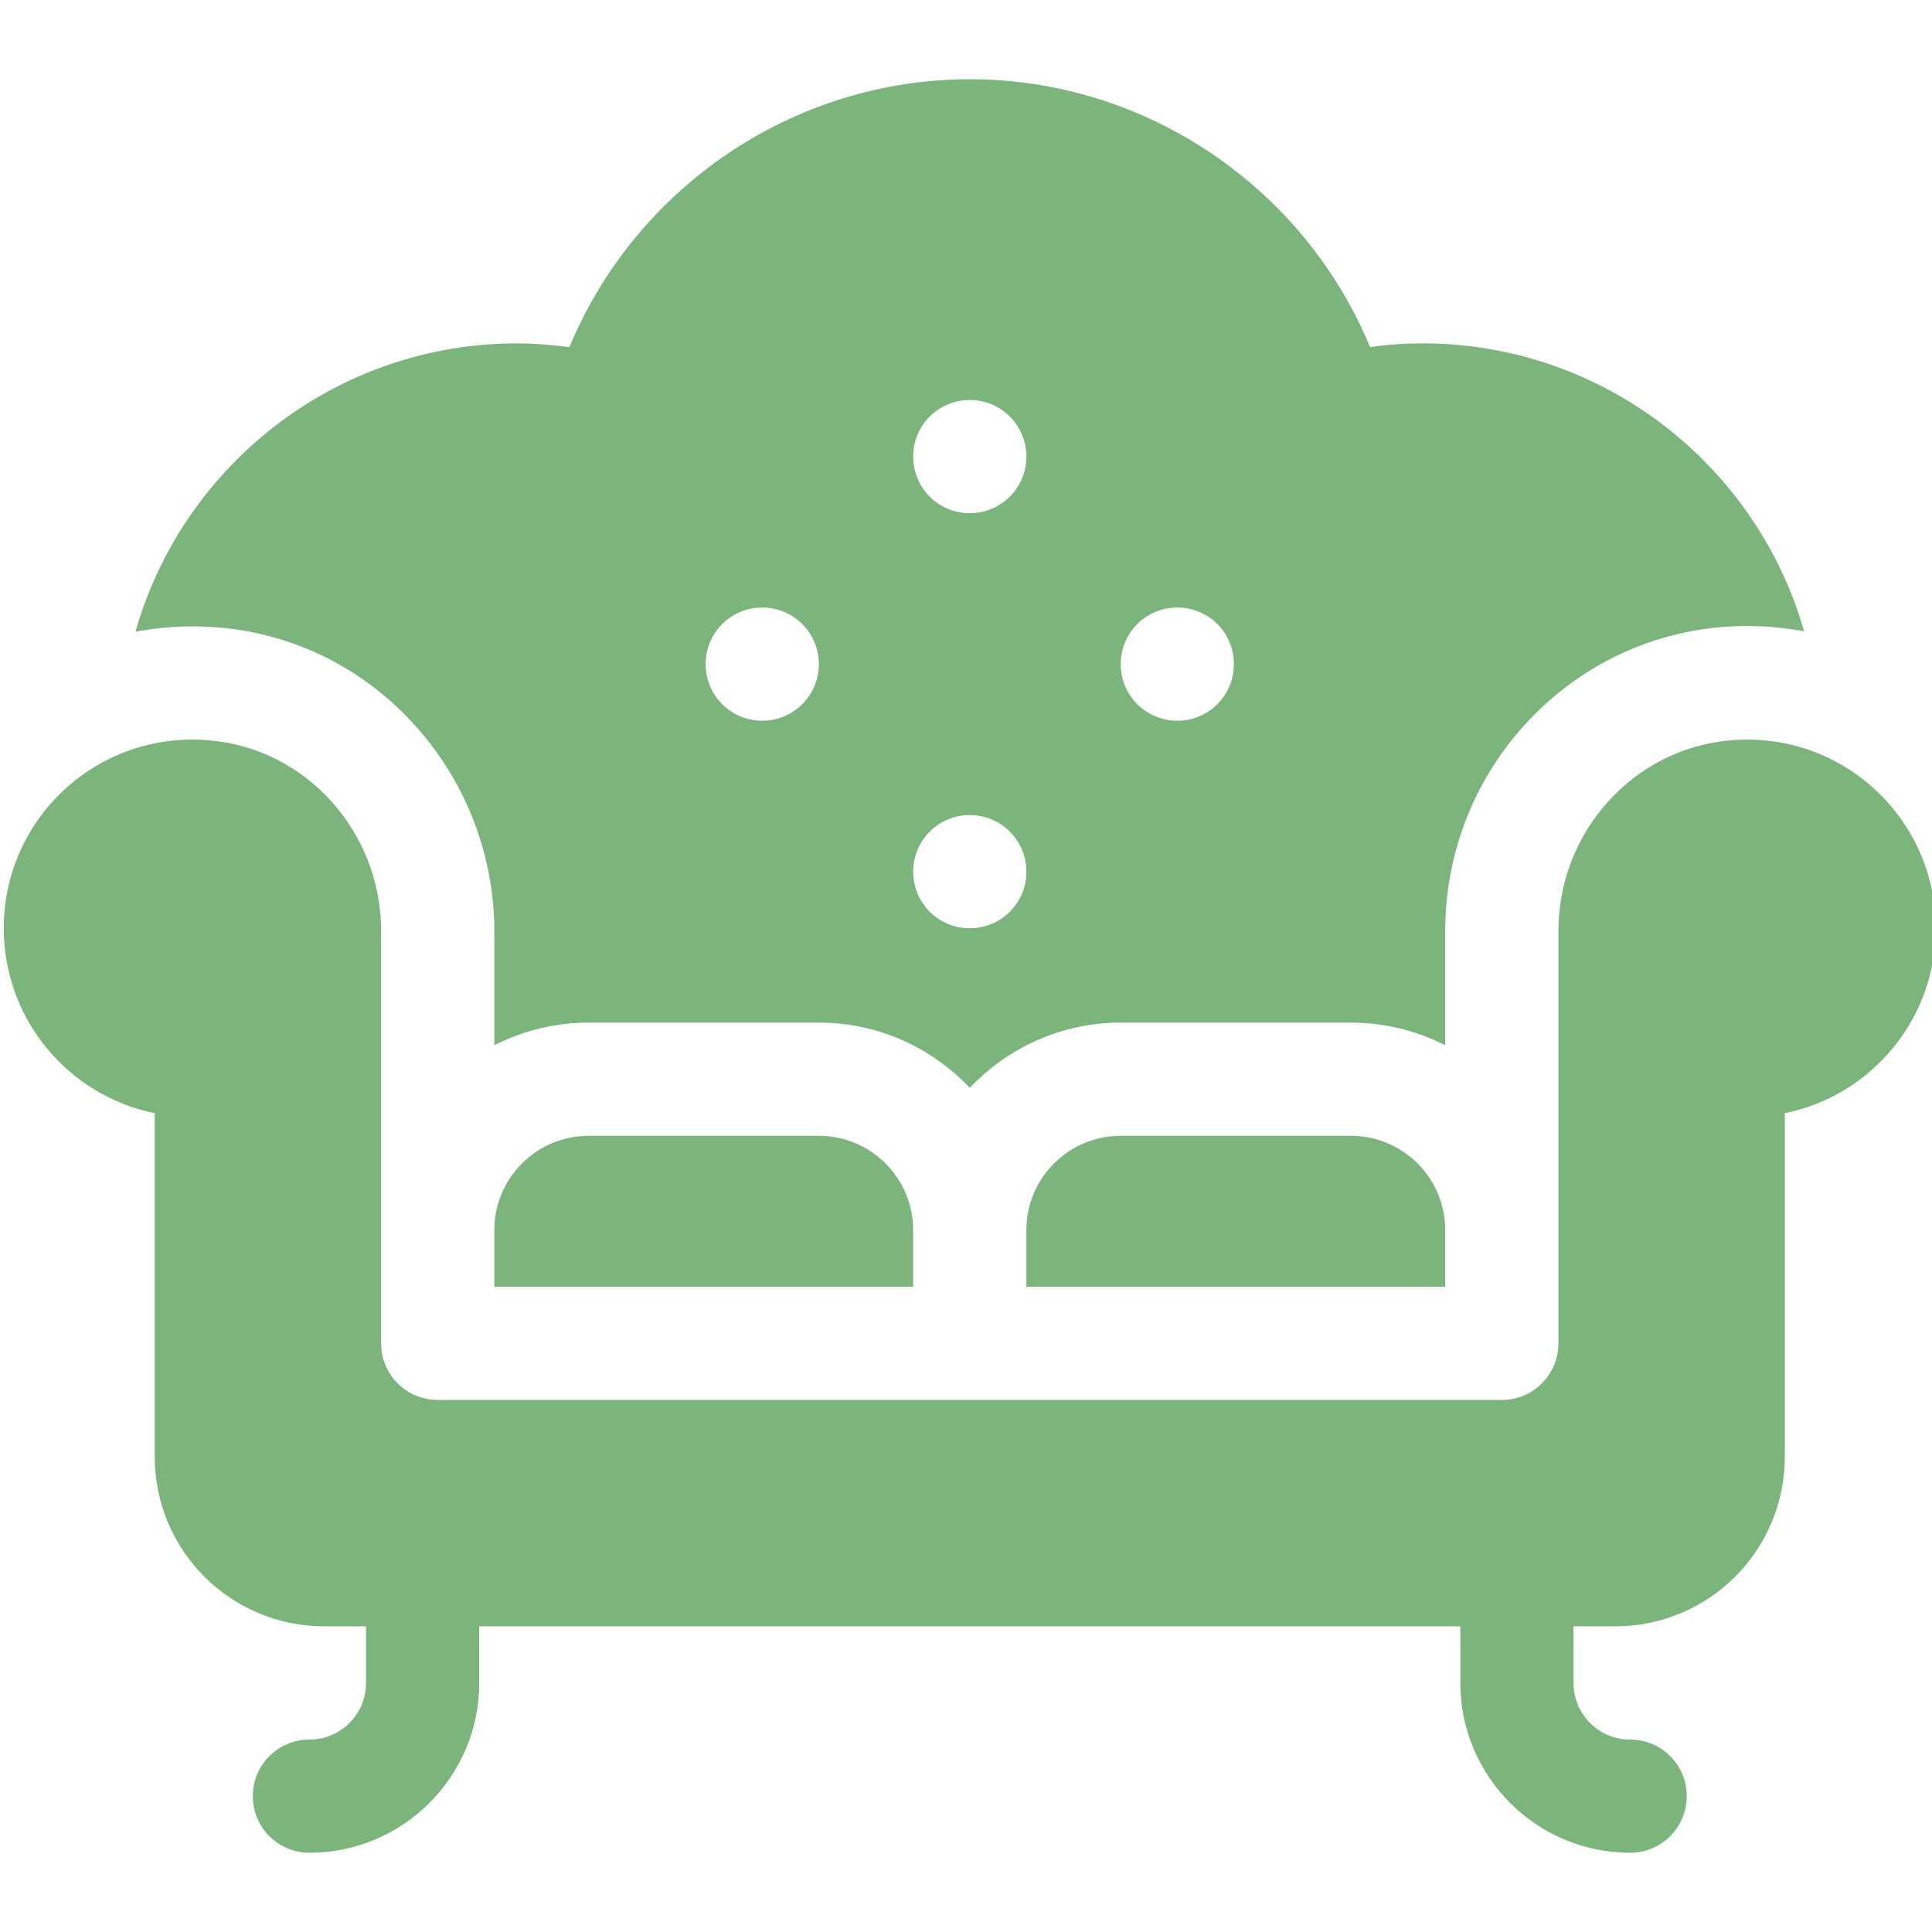 <?xml version="1.0" encoding="utf-8"?>
<!-- Generator: Adobe Illustrator 22.0.1, SVG Export Plug-In . SVG Version: 6.00 Build 0)  -->
<svg version="1.1" id="Capa_1" xmlns="http://www.w3.org/2000/svg" xmlns:xlink="http://www.w3.org/1999/xlink" x="0px" y="0px"
	 viewBox="0 0 512 512" style="enable-background:new 0 0 512 512;" xml:space="preserve">
<style type="text/css">
	.st0{display:none;fill:#F5B97D;}
	.st1{display:none;fill:#CD916E;}
	.st2{display:none;}
	.st3{display:inline;fill:#91E1B4;}
	.st4{display:none;fill:#73C8A5;}
	.st5{display:inline;fill:#AFF5BE;}
	.st6{fill:#7BB57C;}
	.st7{display:inline;}
</style>
<path class="st0" d="M487.2,338.6v41.3c0,4.6-3.7,8.3-8.3,8.3h-2.3c-3.6,0-6.7-2.3-7.8-5.6l-14.6-43.9L487.2,338.6L487.2,338.6z"/>
<polygon class="st1" points="459.7,355.1 454.2,338.6 487.2,338.6 487.2,355.1 "/>
<g class="st2">
	<path class="st3" d="M49.5,338.6h-33c-9.1,0-16.5-7.4-16.5-16.5V214.7c0-9.1,7.4-16.5,16.5-16.5H33c9.1,0,16.5,7.4,16.5,16.5
		C49.5,214.7,49.5,338.6,49.5,338.6z"/>
	<path class="st3" d="M495.5,338.6h-33V214.7c0-9.1,7.4-16.5,16.5-16.5h16.5c9.1,0,16.5,7.4,16.5,16.5v107.4
		C512,331.2,504.6,338.6,495.5,338.6z"/>
</g>
<path class="st0" d="M24.8,338.6v41.3c0,4.6,3.7,8.3,8.3,8.3h2.3c3.6,0,6.7-2.3,7.8-5.6l14.6-43.9L24.8,338.6L24.8,338.6z"/>
<path class="st4" d="M462.5,305.5V165.2c0-13.7-11.1-24.8-24.8-24.8H74.3c-13.7,0-24.8,11.1-24.8,24.8v140.4
	c0,9.1-7.4,16.5-16.5,16.5H0c0,9.1,7.4,16.5,16.5,16.5h479c9.1,0,16.5-7.4,16.5-16.5h-33C469.8,322.1,462.5,314.7,462.5,305.5z"/>
<g class="st2">
	<path class="st3" d="M231.2,272.5H82.6c-9.1,0-16.5-7.4-16.5-16.5l0,0c0-9.1,7.4-16.5,16.5-16.5h148.6c9.1,0,16.5,7.4,16.5,16.5
		l0,0C247.7,265.1,240.3,272.5,231.2,272.5z"/>
	<path class="st3" d="M429.4,272.5H280.8c-9.1,0-16.5-7.4-16.5-16.5l0,0c0-9.1,7.4-16.5,16.5-16.5h148.6c9.1,0,16.5,7.4,16.5,16.5
		l0,0C445.9,265.1,438.5,272.5,429.4,272.5z"/>
	<path class="st3" d="M223,223H74.3c-13.7,0-24.8-11.1-24.8-24.8v-49.5c0-13.7,11.1-24.8,24.8-24.8H223c13.7,0,24.8,11.1,24.8,24.8
		v49.5C247.7,211.9,236.6,223,223,223z"/>
	<path class="st3" d="M437.7,223H289c-13.7,0-24.8-11.1-24.8-24.8v-49.5c0-13.7,11.1-24.8,24.8-24.8h148.6
		c13.7,0,24.8,11.1,24.8,24.8v49.5C462.5,211.9,451.4,223,437.7,223z"/>
	<path class="st3" d="M429.4,322.1H82.6c-9.1,0-16.5-7.4-16.5-16.5l0,0c0-9.1,7.4-16.5,16.5-16.5h346.8c9.1,0,16.5,7.4,16.5,16.5
		l0,0C445.9,314.7,438.5,322.1,429.4,322.1z"/>
</g>
<g class="st2">
	<path class="st5" d="M82.6,239.5h148.6c9.1,0,16.5,7.4,16.5,16.5l0,0H66.1l0,0C66.1,246.9,73.5,239.5,82.6,239.5z"/>
	<path class="st5" d="M16.5,198.2H33c9.1,0,16.5,7.4,16.5,16.5l0,0H0l0,0C0,205.6,7.4,198.2,16.5,198.2z"/>
	<path class="st5" d="M479,198.2h16.5c9.1,0,16.5,7.4,16.5,16.5l0,0h-49.5l0,0C462.5,205.6,469.8,198.2,479,198.2z"/>
	<path class="st5" d="M280.8,239.5h148.6c9.1,0,16.5,7.4,16.5,16.5l0,0H264.3l0,0C264.3,246.9,271.7,239.5,280.8,239.5z"/>
	<path class="st5" d="M156.9,189.9h-16.5c-4.6,0-8.3-3.7-8.3-8.3l0,0c0-4.6,3.7-8.3,8.3-8.3h16.5c4.6,0,8.3,3.7,8.3,8.3l0,0
		C165.2,186.2,161.5,189.9,156.9,189.9z"/>
	<path class="st5" d="M371.6,189.9h-16.5c-4.6,0-8.3-3.7-8.3-8.3l0,0c0-4.6,3.7-8.3,8.3-8.3h16.5c4.6,0,8.3,3.7,8.3,8.3l0,0
		C379.9,186.2,376.2,189.9,371.6,189.9z"/>
</g>
<polygon class="st1" points="52.3,355.1 57.8,338.6 24.8,338.6 24.8,355.1 "/>
<g class="st2">
	<path class="st5" d="M51.1,140.4h195.2c-3.4-9.6-12.5-16.5-23.3-16.5H74.3C63.6,123.9,54.5,130.8,51.1,140.4z"/>
	<path class="st5" d="M265.8,140.4h195.2c-3.4-9.6-12.5-16.5-23.3-16.5H289C278.3,123.9,269.2,130.8,265.8,140.4z"/>
</g>
<g>
	<path class="st6" d="M458.5,196.2c-25.9,2.3-45.5,24.5-45.5,50.5V356c0,8.3-6.7,15-15,15H116c-8.3,0-15-6.7-15-15V246.7
		c0-26-19.6-48.3-45.5-50.5C25.8,193.6,1,216.9,1,246c0,24.2,17.2,44.4,40,49v91c0,24.9,20.1,45,45,45h11v15c0,8.3-6.7,15-15,15
		c-8.3,0-15,6.7-15,15s6.7,15,15,15c24.8,0,45-20.2,45-45v-15h260v15c0,24.8,20.2,45,45,45c8.3,0,15-6.7,15-15s-6.7-15-15-15
		c-8.3,0-15-6.7-15-15v-15h11c24.9,0,45-20.1,45-45v-91c22.8-4.6,40-24.8,40-49C513,216.9,488.2,193.6,458.5,196.2z"/>
	<path class="st6" d="M297,301c-13.8,0-25,11.2-25,25v15h111v-15c0-13.8-11.2-25-25-25H297z"/>
	<path class="st6" d="M156,301c-13.8,0-25,11.2-25,25v15h111v-15c0-13.8-11.2-25-25-25H156z"/>
	<path class="st6" d="M58.1,166.3c20.1,1.7,38.7,11.1,52.2,26.3c13.3,14.9,20.7,34.2,20.7,54.2V277c7.5-3.8,16-6,25-6h61
		c15.8,0,30,6.7,40,17.3c10-10.6,24.3-17.3,40-17.3h61c9,0,17.5,2.2,25,6v-30.3c0-20,7.3-39.3,20.7-54.2
		c13.6-15.2,32.1-24.5,52.2-26.3c2.3-0.2,4.7-0.3,7.1-0.3c5.1,0,10.2,0.5,15.1,1.4C465.6,123.4,425,91,377,91c-4.6,0-9.2,0.3-13.9,1
		C345.5,49.6,303.7,21,257,21s-88.5,28.6-106.1,71c-4.6-0.6-9.3-1-13.9-1c-48,0-88.6,32.4-101.1,76.4c4.9-0.9,9.9-1.4,15.1-1.4
		C53.3,166,55.7,166.1,58.1,166.3L58.1,166.3z M312,161c8.3,0,15,6.7,15,15s-6.7,15-15,15s-15-6.7-15-15S303.7,161,312,161z
		 M257,106c8.3,0,15,6.7,15,15s-6.7,15-15,15s-15-6.7-15-15S248.7,106,257,106z M257,216c8.3,0,15,6.7,15,15s-6.7,15-15,15
		s-15-6.7-15-15S248.7,216,257,216z M202,161c8.3,0,15,6.7,15,15s-6.7,15-15,15s-15-6.7-15-15S193.7,161,202,161z"/>
</g>
<g class="st2">
	<g class="st7">
		<g>
			<path class="st6" d="M73.9,228.4c44.2,0,80.1,35.7,80.1,79.6c0,3.5-0.3,7-0.8,10.4c35.6-6.6,71.8-9.9,108.1-9.9
				c33.2,0,66.4,2.7,99.2,7.9c-0.2-2.3-0.5-4.6-0.5-6.9c0-44.7,35.9-81.2,80.1-81.2c3.2,0,6.3,0.2,9.4,0.6c1.3-8.6,1.9-17.3,2-26
				c0-105.9-87.3-192-194.5-192S62.5,97.1,62.5,203c0.1,8.7,0.8,17.4,2,26C67.6,228.6,70.8,228.4,73.9,228.4z"/>
			<path class="st6" d="M128.9,323.4c1.5-5,2.2-10.2,2.3-15.4c0-31.3-25.7-56.7-57.2-56.7S16.7,276.7,16.7,308
				c0,21.4,7.9,45.9,29,55.3c6.3-11.4,18.5-22.2,41.1-28.9C100.9,330.2,114.9,326.6,128.9,323.4z"/>
			<path class="st6" d="M434.7,356.4c-56.4-16.4-114.8-24.8-173.5-25c-56.3,0-111.3,8.2-168,25c-27.6,8.2-30.8,21.9-30.8,31.5v42.4
				c0,17.6,16.3,34.8,34.3,37.8v23.5c0,6.3,5.1,11.4,11.4,11.4h11.4c6.3,0,11.4-5.1,11.4-11.4v-22.9h251.7v22.9
				c0,6.3,5.1,11.4,11.4,11.4h11.4c6.3,0,11.4-5.1,11.4-11.4v-22.9h6.4c20.6,0,27.9-20.7,27.9-38.4v-42.4
				C451.5,363.1,445.2,359.5,434.7,356.4z"/>
			<path class="st6" d="M440.1,251.3c-31.5,0-57.2,26.1-57.2,58.3c0,3.7,0.4,7.3,1.1,10.9c22.2,4.3,41.6,9.3,57.2,13.9
				c17.4,5.2,25.7,15.2,29.7,27.2c16.6-9,26.3-27.6,26.3-52.1C497.3,277.4,471.6,251.3,440.1,251.3z"/>
		</g>
	</g>
</g>
</svg>
